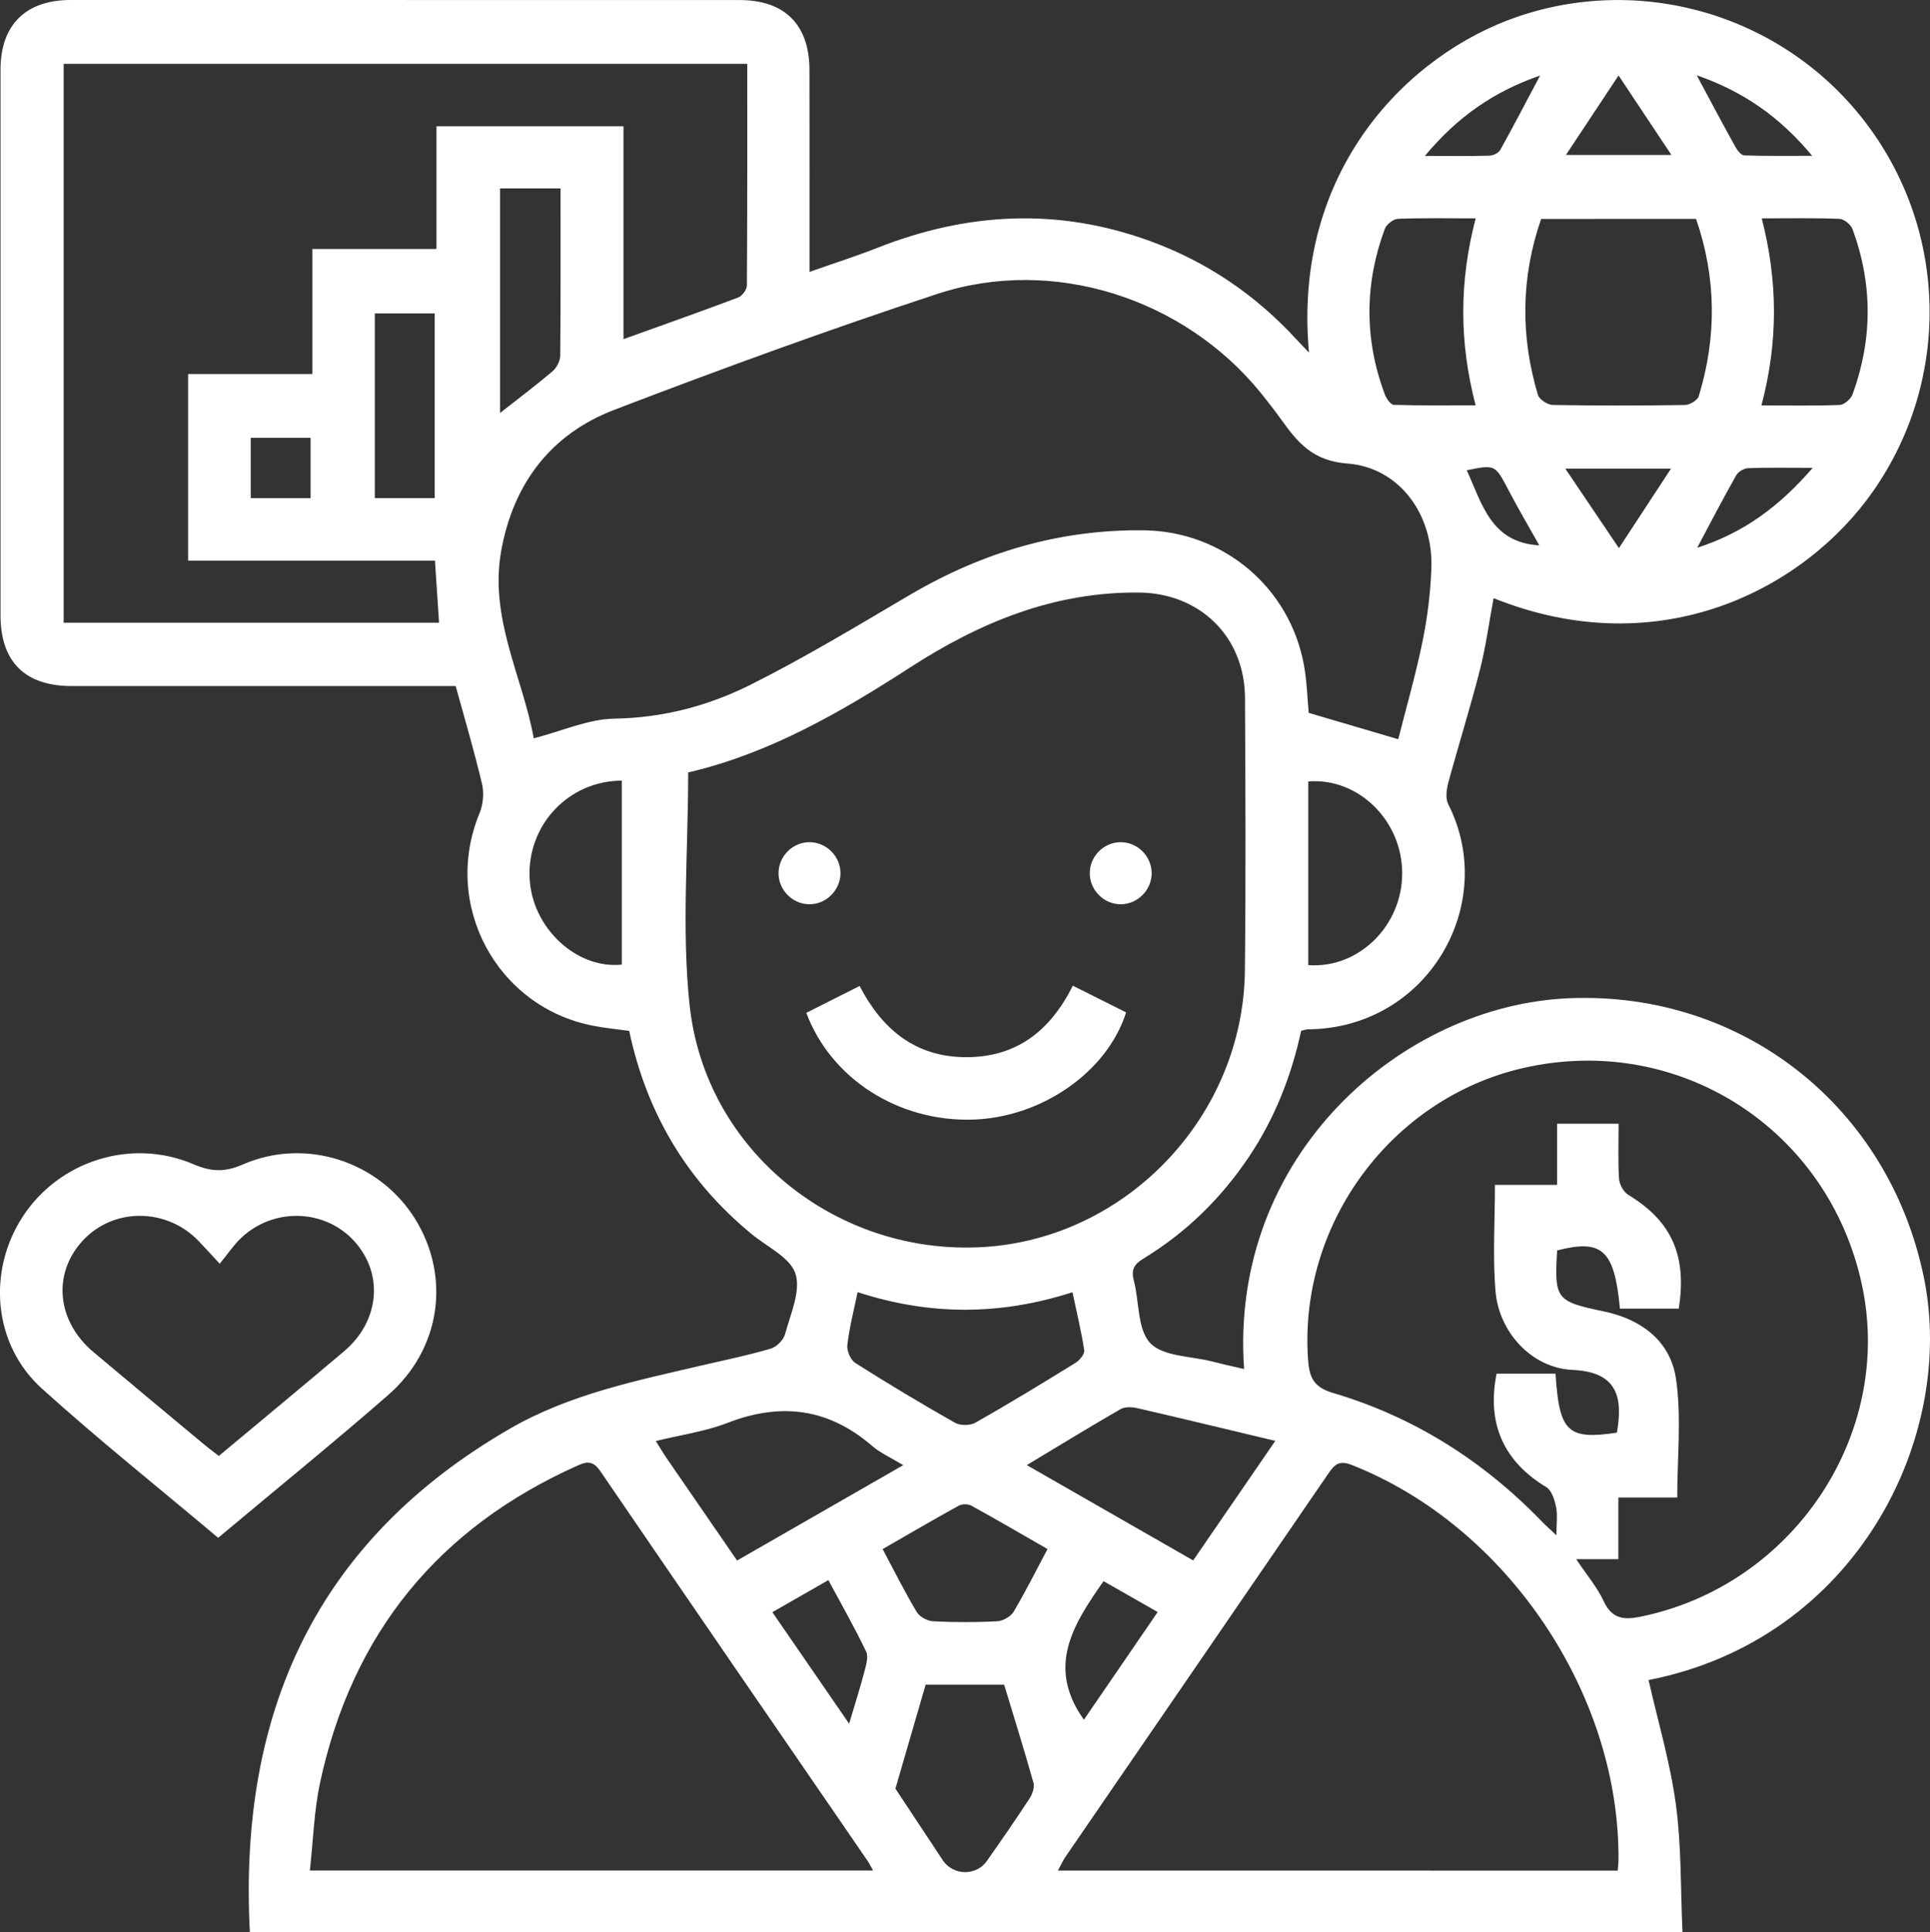 <?xml version="1.0" encoding="utf-8"?>
<!-- Generator: Adobe Illustrator 24.0.2, SVG Export Plug-In . SVG Version: 6.00 Build 0)  -->
<svg version="1.1" id="Capa_1" xmlns="http://www.w3.org/2000/svg" xmlns:xlink="http://www.w3.org/1999/xlink" x="0px" y="0px"
	 viewBox="0 0 371.4 371.73" style="enable-background:new 0 0 371.4 371.73;" xml:space="preserve">
<rect x="0" y="0" width="371.4" height="371.73" fill="#333333" stroke="none"/>
<style type="text/css">
	.st0{fill:#274885;}
	.st1{fill:#FFFFFF;}
	.st2{fill-rule:evenodd;clip-rule:evenodd;fill:#FFFFFF;}
	.st3{fill:#DDA223;}
	.st4{fill:#FBFBFB;}
	.st5{fill:#274886;}
	.st6{fill:#5473B3;}
</style>
<g>
	<path class="st1" d="M48.08,371.73c-2.21-42.3,12.82-75.37,50.05-96.87c11.62-6.71,24.64-9.29,37.5-12.3
		c4.25-0.99,8.53-1.86,12.7-3.1c1.12-0.33,2.45-1.67,2.75-2.8c1.03-3.85,3.06-8.26,2-11.6c-0.99-3.1-5.4-5.15-8.37-7.58
		c-12.43-10.2-20.25-23.2-23.63-39.15c-2.24-0.31-4.57-0.53-6.85-0.97c-18.68-3.56-29.23-23.33-21.96-40.87
		c0.69-1.67,0.91-3.87,0.5-5.62c-1.48-6.3-3.33-12.51-5.08-18.88c-1.6,0-2.96,0-4.33,0c-23.2,0-46.41,0.01-69.61,0
		c-8.95-0.01-13.65-4.69-13.65-13.61c-0.01-35-0.01-69.99,0-104.99c0-8.59,4.84-13.39,13.49-13.39C56.49,0,99.4,0,142.31,0.01
		c8.69,0,13.44,4.74,13.46,13.43c0.02,12.74,0.01,25.48,0.01,38.87c4.61-1.63,8.92-3,13.12-4.65c17.39-6.86,34.88-7.72,52.56-1.23
		c10.86,3.99,20.15,10.31,27.98,18.82c0.73,0.8,1.49,1.57,2.46,2.59c-3.26-35.08,19.1-57.46,40.17-64.64
		c24.45-8.33,51.66,0.01,67.22,20.75c15.61,20.81,16.03,49.17,1.26,70.42c-13.17,18.95-41.14,33.57-73.13,20.71
		c-0.87,4.65-1.48,9.31-2.64,13.83c-1.85,7.25-4.1,14.39-6.06,21.61c-0.36,1.32-0.6,3.08-0.03,4.2
		c9.76,19.18-3.92,43.14-26.99,43.31c-0.36,0-0.71,0.15-1.31,0.28c-1.87,8.65-5.07,16.83-10.06,24.27
		c-5.37,8-12.11,14.59-20.33,19.58c-1.81,1.1-2.35,2.18-1.81,4.22c1.07,4.09,0.67,9.43,3.17,12.03c2.49,2.59,7.79,2.48,11.87,3.52
		c2.02,0.52,4.06,0.96,6.18,1.46c-2.9-40.99,30.25-70.03,62.6-71.34c33.34-1.35,61.42,20.85,68.2,53.67
		c6.36,30.79-13.02,69.71-52.97,77.5c1.81,7.97,4.17,15.87,5.26,23.95c1.08,8,0.89,16.17,1.27,24.55
		C231.66,371.73,140.05,371.73,48.08,371.73z M132.43,148.61c0,15.32-1.28,30.17,0.27,44.72c2.99,28.12,28.36,48.29,56.53,46.59
		c27.63-1.67,50.03-25.23,50.33-53.2c0.19-17.48,0.11-34.97,0.02-52.45c-0.05-11.78-8.68-20.16-20.4-20.27
		c-16.33-0.16-30.63,5.73-44.07,14.43C161.7,137.1,147.9,145.02,132.43,148.61z M269.07,142.22c1.53-6.04,3.36-12.38,4.68-18.84
		c0.95-4.63,1.53-9.38,1.7-14.1c0.37-10.24-6.12-19.34-16.16-20.1c-6.67-0.51-9.55-4.02-12.72-8.44c-1.24-1.72-2.54-3.4-3.87-5.05
		c-14.78-18.3-40.04-26.47-62.31-19.15c-20.92,6.88-41.64,14.44-62.21,22.32C106.02,83.52,98.81,93,96.46,105.91
		c-2.37,13.05,4.18,24.47,6.25,36.14c5.51-1.42,10.5-3.71,15.51-3.79c9.38-0.15,18.11-2.47,26.23-6.53
		c10.45-5.23,20.49-11.31,30.58-17.24c13.96-8.22,28.9-12.68,45.15-12.46c15.25,0.2,28.11,11.05,30.77,26.07
		c0.56,3.16,0.64,6.4,0.89,9.05C257.51,138.81,262.93,140.41,269.07,142.22z M143.8,12.28c-44.15,0-87.85,0-131.55,0
		c0,35.97,0,71.67,0,107.53c24.2,0,48.22,0,72.24,0c-0.27-4-0.52-7.79-0.79-11.95c-15.94,0-31.72,0-47.5,0c0-12.08,0-23.78,0-35.9
		c7.95,0,15.73,0,23.91,0c0-8.2,0-16,0-24.06c8.1,0,15.79,0,23.88,0c0-8.07,0-15.86,0-23.61c12.18,0,23.95,0,35.99,0
		c0,13.72,0,27.15,0,40.96c7.61-2.74,14.88-5.3,22.09-8.02c0.76-0.29,1.66-1.53,1.66-2.33C143.82,40.78,143.8,26.66,143.8,12.28z
		 M303.32,299.97c2.07,3.11,4.05,5.42,5.29,8.09c1.53,3.3,3.75,3.64,6.91,3.01c29.41-5.89,48.95-34.96,42.8-63.79
		c-6.42-30.1-35.33-48.64-65.18-41.81c-25.32,5.79-43.17,29.88-41.44,55.87c0.22,3.25,0.77,5.45,4.75,6.63
		c15.6,4.59,28.99,13.08,40.31,24.8c0.72,0.75,1.52,1.44,2.75,2.6c0-2.29,0.25-3.94-0.07-5.47c-0.28-1.36-0.85-3.17-1.88-3.79
		c-8.2-4.95-11.49-12.23-9.56-21.83c3.79,0,7.58,0,11.34,0c0.71,11.23,2.34,12.77,11.81,11.35c1.19-6.8,0.1-11.69-8.52-12.07
		c-7.86-0.35-14.16-7.25-14.83-15.07c-0.57-6.66-0.12-13.41-0.12-20.53c3.98,0,7.77,0,11.96,0c0-4.2,0-7.99,0-11.77
		c4.11,0,7.8,0,11.84,0c0,3.64-0.14,7.12,0.08,10.57c0.07,1.09,0.86,2.56,1.77,3.11c8.33,5.04,11.34,11.64,9.72,21.9
		c-3.77,0-7.56,0-11.32,0c-1.05-11.29-3.4-13.43-12.08-11.2c-0.57,9.41-0.19,9.82,8.98,11.73c7.2,1.5,12.82,5.69,13.89,12.96
		c1.08,7.37,0.24,15.03,0.24,22.85c-3.54,0-7.24,0-11.33,0c0,4.07,0,7.87,0,11.86C308.68,299.97,306.34,299.97,303.32,299.97z
		 M168.01,359.87c-0.53-0.95-0.73-1.39-1-1.78c-17.17-25-34.36-49.98-51.47-75.03c-1.28-1.87-2.36-2.01-4.28-1.15
		c-26.84,11.96-43.47,32.29-49.66,61.03c-1.18,5.49-1.33,11.21-1.97,16.93C96.18,359.87,131.82,359.87,168.01,359.87z M311.3,359.89
		c0.07-0.84,0.14-1.32,0.15-1.81c0.38-32.12-21.53-64.54-51.36-76.25c-2.39-0.94-3.27-0.07-4.45,1.64
		c-16.85,24.61-33.75,49.19-50.62,73.78c-0.51,0.75-0.88,1.61-1.43,2.63C239.68,359.89,275.32,359.89,311.3,359.89z M296.57,42.12
		c-3.91,11.28-3.99,22.55-0.62,33.85c0.26,0.88,1.86,1.92,2.86,1.94c8.47,0.15,16.94,0.14,25.41,0.01c0.93-0.01,2.44-0.9,2.68-1.69
		c3.48-11.4,3.4-22.77-0.52-34.12C316.34,42.12,306.52,42.12,296.57,42.12z M165.03,248.59c-0.74,3.62-1.59,6.87-1.97,10.17
		c-0.13,1.11,0.61,2.87,1.52,3.45c6.3,4,12.71,7.84,19.2,11.52c1.02,0.58,2.93,0.55,3.95-0.03c6.49-3.68,12.87-7.57,19.22-11.49
		c0.8-0.49,1.8-1.7,1.69-2.43c-0.55-3.64-1.43-7.23-2.26-11.17C192.48,253.1,178.88,253.11,165.03,248.59z M245.41,277.21
		c-9.39-2.24-17.97-4.32-26.57-6.3c-1.02-0.23-2.37-0.29-3.22,0.2c-5.88,3.39-11.68,6.94-18.03,10.76
		c10.95,6.27,21.37,12.24,32.02,18.34C234.86,292.58,239.97,285.13,245.41,277.21z M141.84,300.23
		c10.78-6.19,21.18-12.16,31.98-18.35c-2.41-1.46-4.4-2.33-5.98-3.69c-8.41-7.27-17.59-8.42-27.87-4.43
		c-4.29,1.66-8.97,2.3-13.77,3.48c0.91,1.44,1.47,2.4,2.1,3.32C132.74,287.02,137.18,293.47,141.84,300.23z M178.13,324.11
		c-1.94,6.67-3.88,13.34-5.82,20c3.01,4.55,6.02,9.1,9.03,13.66c0.07,0.1,0.13,0.21,0.21,0.31c2.04,2.79,6.35,2.81,8.34-0.02
		c2.79-3.97,5.55-7.96,8.21-12.02c0.55-0.84,1.02-2.14,0.78-3.02c-1.77-6.33-3.74-12.6-5.65-18.91
		C188.12,324.11,183.29,324.11,178.13,324.11z M283.97,42.01c-5.31,0-10.15-0.1-14.99,0.09c-0.88,0.04-2.18,1.09-2.51,1.97
		c-3.9,10.58-3.94,21.22,0.02,31.81c0.3,0.81,1.13,1.99,1.75,2.01c5.13,0.16,10.27,0.09,15.72,0.09
		C280.79,65.8,280.79,54.19,283.97,42.01z M338.96,78c5.37,0,10.22,0.1,15.06-0.09c0.87-0.04,2.15-1.13,2.47-2.02
		c3.87-10.59,3.91-21.25-0.02-31.84c-0.32-0.87-1.63-1.92-2.52-1.95c-4.84-0.19-9.69-0.09-14.93-0.09
		C342.11,54.02,342.22,65.74,338.96,78z M251.75,185.68c9.7,0.71,18.09-7.57,18.08-17.68c0-10.12-8.43-18.42-18.08-17.66
		C251.75,162.11,251.75,173.9,251.75,185.68z M119.66,150.19c-10.24,0.03-18.18,8.48-17.75,18.69c0.4,9.53,8.96,17.61,17.75,16.7
		C119.66,173.78,119.66,161.99,119.66,150.19z M201.58,298.02c-4.96-2.85-9.78-5.66-14.67-8.35c-0.63-0.35-1.78-0.34-2.42,0.01
		c-4.88,2.69-9.69,5.51-14.64,8.35c2.26,4.24,4.26,8.26,6.56,12.1c0.55,0.93,2.05,1.74,3.16,1.79c4.1,0.21,8.22,0.21,12.32,0
		c1.1-0.06,2.59-0.89,3.15-1.81C197.33,306.26,199.33,302.25,201.58,298.02z M107.87,36.25c-4.18,0-7.96,0-11.65,0
		c0,14.59,0,28.94,0,43.21c3.49-2.74,6.87-5.28,10.09-8.01c0.8-0.68,1.49-1.99,1.5-3.02C107.91,57.81,107.87,47.2,107.87,36.25z
		 M83.65,95.83c0-12.08,0-23.86,0-35.53c-4.05,0-7.83,0-11.52,0c0,11.99,0,23.68,0,35.53C76.02,95.83,79.71,95.83,83.65,95.83z
		 M159.41,304c-3.71,2.12-7.1,4.06-10.78,6.17c4.92,7.14,9.62,13.98,14.77,21.45c1.2-4.03,2.15-6.98,2.93-9.98
		c0.33-1.27,0.83-2.88,0.34-3.9C164.49,313.17,161.97,308.76,159.41,304z M208.58,330.86c4.68-6.83,9.38-13.69,14.2-20.72
		c-3.81-2.17-7.12-4.06-10.42-5.94C206.54,312.51,201.29,320.63,208.58,330.86z M301.22,90.16c3.6,5.34,6.74,9.99,10.32,15.29
		c3.63-5.54,6.66-10.17,10.02-15.29C314.56,90.16,308.39,90.16,301.22,90.16z M301.34,29.81c7.11,0,13.28,0,20.3,0
		c-3.46-5.2-6.57-9.87-10.17-15.29C307.86,19.97,304.8,24.59,301.34,29.81z M296.37,14.53c-8.93,3.1-15.92,7.95-22.17,15.47
		c4.79,0,8.63,0.06,12.46-0.05c0.71-0.02,1.73-0.54,2.06-1.13C291.24,24.29,293.63,19.68,296.37,14.53z M326.51,14.48
		c2.72,5.07,5.04,9.45,7.44,13.78c0.38,0.68,1.11,1.62,1.71,1.64c4.11,0.14,8.23,0.08,13.07,0.08
		C342.44,22.43,335.46,17.6,326.51,14.48z M348.83,90.01c-4.8,0-8.62-0.08-12.44,0.06c-0.79,0.03-1.89,0.68-2.28,1.37
		c-2.51,4.44-4.86,8.96-7.51,13.94C335.46,102.54,342.33,97.52,348.83,90.01z M59.77,95.84c0-4.12,0-7.82,0-11.61
		c-3.97,0-7.74,0-11.52,0c0,4.02,0,7.79,0,11.61C52.2,95.84,55.88,95.84,59.77,95.84z M296.22,104.92
		c-2.04-3.63-4.06-7.05-5.9-10.57c-2.6-4.96-2.54-4.99-8.07-3.88C285.19,96.83,286.86,104.4,296.22,104.92z"/>
	<path class="st1" d="M41.98,295.86c-11.53-9.71-23.04-18.88-33.94-28.73c-9.39-8.49-10.54-22.67-3.57-33.21
		c6.99-10.59,20.79-15.01,32.66-9.97c3.47,1.48,6.06,1.63,9.61,0.08c12.07-5.27,26.24-0.58,33.1,10.41
		c6.94,11.12,5.03,25.08-5.12,33.93C64.11,277.62,53.16,286.5,41.98,295.86z M42.28,243.13c-1.86-2.01-2.94-3.21-4.06-4.37
		c-6.2-6.44-16.42-6.46-22.31-0.06c-5.86,6.36-5,15.48,2.08,21.43c7.06,5.94,14.15,11.83,21.24,17.73c0.92,0.77,1.89,1.47,2.88,2.25
		c8.24-6.88,16.21-13.46,24.1-20.14c6.87-5.81,7.66-14.93,1.96-21.19c-5.66-6.21-15.52-6.53-21.78-0.6
		C44.96,239.53,43.84,241.23,42.28,243.13z"/>
	<path class="st1" d="M155.16,194.86c3.28-1.65,6.6-3.32,10.26-5.17c4.31,8.33,10.74,13.69,20.5,13.7
		c9.63,0.01,16.15-4.99,20.53-13.75c3.51,1.76,6.9,3.45,10.25,5.13c-3.61,11.47-16.29,20.24-29.53,20.63
		C172.91,215.82,159.93,207.58,155.16,194.86z"/>
	<path class="st1" d="M155.67,173.97c-3.25-0.06-5.91-2.83-5.85-6.08c0.06-3.26,2.81-5.92,6.06-5.86c3.25,0.06,5.91,2.82,5.86,6.07
		C161.67,171.35,158.9,174.03,155.67,173.97z"/>
	<path class="st1" d="M221.62,167.9c0.06,3.24-2.62,6.02-5.86,6.07c-3.24,0.06-6-2.62-6.05-5.87c-0.06-3.26,2.6-6.01,5.85-6.07
		C218.8,161.97,221.56,164.64,221.62,167.9z"/>
</g>
</svg>
